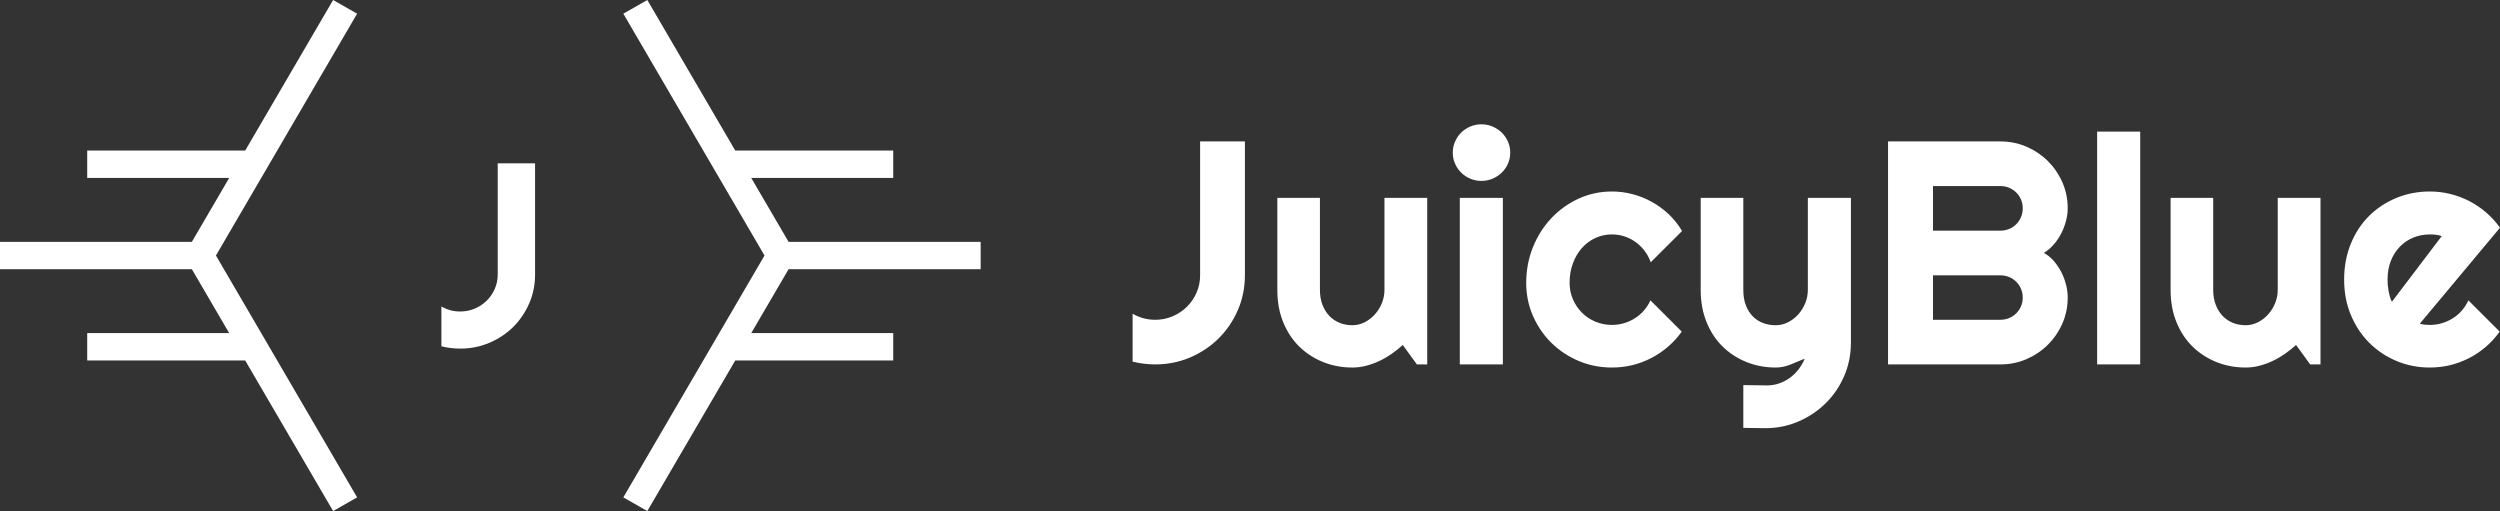 <?xml version="1.0" encoding="UTF-8"?>
<svg width="181px" height="37px" viewBox="0 0 181 37" version="1.1" xmlns="http://www.w3.org/2000/svg" xmlns:xlink="http://www.w3.org/1999/xlink">
    <rect x="0" y="0" width="181" height="37" fill="#333333" stroke="none"/>
    <!-- Generator: Sketch 50 (54983) - http://www.bohemiancoding.com/sketch -->
    <title>Group 3</title>
    <desc>Created with Sketch.</desc>
    <defs></defs>
    <g id="jb-logo" stroke="none" stroke-width="1" fill="none" fill-rule="evenodd">
        <g id="Landing-Page" transform="translate(-375, -53)" fill="#FFFFFF">
            <g id="Group-3" transform="translate(375, 53)">
                <path d="M86.888,19.933 L86.888,10.238 L90.131,10.238 L90.131,19.933 C90.131,20.826 89.961,21.664 89.621,22.449 C89.28,23.233 88.817,23.916 88.232,24.499 C87.646,25.08 86.958,25.54 86.169,25.878 C85.378,26.215 84.533,26.383 83.633,26.383 C83.089,26.383 82.545,26.316 82,26.182 L82,22.713 C82.242,22.856 82.503,22.965 82.783,23.04 C83.062,23.115 83.346,23.153 83.633,23.153 C84.08,23.153 84.501,23.068 84.897,22.9 C85.295,22.731 85.641,22.5 85.936,22.207 C86.23,21.914 86.463,21.573 86.633,21.183 C86.803,20.792 86.888,20.376 86.888,19.933 Z M105.69,26.383 L105.69,14.326 L108.808,14.326 L108.808,26.383 L105.69,26.383 Z M108.729,9.602 C108.918,9.787 109.067,10.004 109.177,10.256 C109.287,10.507 109.341,10.771 109.341,11.049 C109.341,11.334 109.287,11.6 109.177,11.848 C109.067,12.096 108.918,12.312 108.729,12.496 C108.54,12.68 108.319,12.826 108.065,12.935 C107.813,13.044 107.542,13.098 107.255,13.098 C106.968,13.098 106.698,13.044 106.444,12.935 C106.191,12.826 105.971,12.68 105.787,12.496 C105.601,12.312 105.453,12.096 105.345,11.848 C105.234,11.6 105.18,11.334 105.18,11.049 C105.18,10.771 105.234,10.507 105.345,10.256 C105.453,10.004 105.601,9.787 105.787,9.602 C105.971,9.418 106.191,9.273 106.444,9.163 C106.698,9.054 106.968,9 107.255,9 C107.542,9 107.813,9.054 108.065,9.163 C108.319,9.273 108.54,9.418 108.729,9.602 Z M100.235,20.991 L100.235,14.325 L103.331,14.325 L103.331,26.383 L102.583,26.383 L101.562,24.977 C101.313,25.201 101.046,25.414 100.762,25.613 C100.479,25.811 100.183,25.984 99.873,26.131 C99.562,26.277 99.244,26.393 98.914,26.479 C98.586,26.566 98.251,26.609 97.91,26.609 C97.162,26.609 96.459,26.478 95.802,26.215 C95.144,25.952 94.568,25.579 94.071,25.095 C93.577,24.611 93.187,24.021 92.904,23.327 C92.62,22.633 92.479,21.854 92.479,20.991 L92.479,14.325 L95.563,14.325 L95.563,20.991 C95.563,21.396 95.625,21.758 95.75,22.078 C95.876,22.396 96.043,22.665 96.255,22.883 C96.467,23.1 96.714,23.265 96.998,23.378 C97.281,23.49 97.586,23.546 97.91,23.546 C98.229,23.546 98.528,23.473 98.812,23.327 C99.095,23.18 99.343,22.987 99.555,22.747 C99.766,22.507 99.933,22.235 100.054,21.931 C100.175,21.626 100.235,21.314 100.235,20.991 Z M149.225,16.915 C149.074,17.208 148.893,17.474 148.68,17.715 C148.468,17.955 148.235,18.153 147.977,18.311 C148.242,18.454 148.48,18.647 148.692,18.891 C148.903,19.135 149.085,19.403 149.236,19.696 C149.387,19.989 149.502,20.295 149.582,20.614 C149.662,20.933 149.702,21.243 149.702,21.543 C149.702,22.211 149.573,22.837 149.316,23.423 C149.058,24.008 148.708,24.521 148.267,24.959 C147.824,25.399 147.308,25.746 146.719,26.001 C146.129,26.256 145.497,26.384 144.825,26.384 L136.694,26.384 L136.694,10.239 L144.825,10.239 C145.497,10.239 146.129,10.366 146.719,10.621 C147.308,10.877 147.824,11.223 148.267,11.663 C148.708,12.102 149.058,12.614 149.316,13.2 C149.573,13.785 149.702,14.411 149.702,15.08 C149.702,15.381 149.66,15.688 149.577,16.003 C149.493,16.318 149.376,16.622 149.225,16.915 Z M146.322,15.716 C146.405,15.517 146.446,15.305 146.446,15.08 C146.446,14.855 146.405,14.645 146.322,14.449 C146.238,14.254 146.123,14.084 145.976,13.937 C145.828,13.791 145.656,13.676 145.459,13.593 C145.262,13.511 145.052,13.47 144.825,13.47 L139.949,13.47 L139.949,16.701 L144.825,16.701 C145.052,16.701 145.262,16.66 145.459,16.577 C145.656,16.495 145.828,16.38 145.976,16.233 C146.123,16.087 146.238,15.915 146.322,15.716 Z M146.322,22.173 C146.405,21.978 146.446,21.768 146.446,21.543 C146.446,21.317 146.405,21.107 146.322,20.912 C146.238,20.717 146.123,20.546 145.976,20.4 C145.828,20.253 145.656,20.139 145.459,20.056 C145.262,19.974 145.052,19.933 144.825,19.933 L139.949,19.933 L139.949,23.152 L144.825,23.152 C145.052,23.152 145.262,23.112 145.459,23.029 C145.656,22.947 145.828,22.832 145.976,22.685 C146.123,22.539 146.238,22.368 146.322,22.173 Z M180.002,15.389 C180.38,15.716 180.712,16.082 181,16.487 L175.194,23.434 C175.315,23.472 175.436,23.496 175.556,23.507 C175.677,23.518 175.798,23.524 175.919,23.524 C176.222,23.524 176.513,23.483 176.793,23.4 C177.072,23.318 177.334,23.199 177.581,23.046 C177.827,22.892 178.046,22.704 178.238,22.483 C178.431,22.262 178.588,22.016 178.709,21.745 L180.977,24.008 C180.69,24.414 180.359,24.778 179.985,25.101 C179.611,25.423 179.206,25.698 178.771,25.922 C178.336,26.147 177.879,26.318 177.399,26.435 C176.919,26.551 176.426,26.609 175.919,26.609 C175.065,26.609 174.262,26.452 173.509,26.136 C172.758,25.821 172.1,25.382 171.536,24.819 C170.973,24.256 170.528,23.586 170.204,22.809 C169.879,22.032 169.716,21.178 169.716,20.248 C169.716,19.295 169.879,18.424 170.204,17.636 C170.528,16.847 170.973,16.176 171.536,15.62 C172.1,15.065 172.758,14.633 173.509,14.325 C174.262,14.017 175.065,13.864 175.919,13.864 C176.426,13.864 176.921,13.924 177.406,14.044 C177.888,14.164 178.347,14.337 178.783,14.562 C179.218,14.787 179.623,15.063 180.002,15.389 Z M173.175,21.846 L176.781,17.095 C176.638,17.043 176.496,17.009 176.356,16.994 C176.215,16.979 176.071,16.972 175.919,16.972 C175.496,16.972 175.097,17.049 174.723,17.202 C174.349,17.356 174.024,17.576 173.748,17.861 C173.471,18.146 173.255,18.49 173.095,18.891 C172.937,19.293 172.858,19.745 172.858,20.248 C172.858,20.36 172.863,20.488 172.874,20.63 C172.886,20.773 172.905,20.918 172.931,21.064 C172.958,21.211 172.99,21.351 173.028,21.486 C173.066,21.622 173.115,21.741 173.175,21.846 Z M164.908,20.991 L164.908,14.325 L168.004,14.325 L168.004,26.383 L167.256,26.383 L166.235,24.977 C165.986,25.201 165.719,25.414 165.435,25.613 C165.152,25.811 164.855,25.984 164.545,26.131 C164.235,26.277 163.917,26.393 163.587,26.479 C163.259,26.566 162.923,26.609 162.583,26.609 C161.835,26.609 161.132,26.478 160.475,26.215 C159.817,25.952 159.241,25.579 158.744,25.095 C158.25,24.611 157.86,24.021 157.577,23.327 C157.293,22.633 157.152,21.854 157.152,20.991 L157.152,14.325 L160.236,14.325 L160.236,20.991 C160.236,21.396 160.298,21.758 160.424,22.078 C160.548,22.396 160.716,22.665 160.928,22.883 C161.14,23.1 161.387,23.265 161.67,23.378 C161.953,23.49 162.259,23.546 162.583,23.546 C162.901,23.546 163.201,23.473 163.485,23.327 C163.768,23.18 164.016,22.987 164.228,22.747 C164.439,22.507 164.606,22.235 164.727,21.931 C164.848,21.626 164.908,21.314 164.908,20.991 Z M151.833,26.383 L151.833,9.529 L154.951,9.529 L154.951,26.383 L151.833,26.383 Z M130.888,20.991 L130.888,14.325 L134.006,14.325 L134.006,24.864 C133.999,25.712 133.832,26.508 133.507,27.251 C133.183,27.994 132.738,28.644 132.175,29.199 C131.611,29.754 130.955,30.193 130.207,30.515 C129.459,30.839 128.658,31 127.804,31 L126.216,30.978 L126.216,27.881 L127.939,27.904 C128.241,27.904 128.533,27.855 128.813,27.758 C129.091,27.66 129.351,27.525 129.59,27.352 C129.827,27.179 130.037,26.976 130.219,26.739 C130.4,26.502 130.548,26.245 130.661,25.967 C130.321,26.111 129.976,26.252 129.624,26.395 C129.272,26.537 128.919,26.609 128.562,26.609 C127.814,26.609 127.111,26.478 126.454,26.215 C125.796,25.952 125.22,25.579 124.724,25.095 C124.229,24.611 123.839,24.021 123.557,23.327 C123.273,22.633 123.131,21.854 123.131,20.991 L123.131,14.325 L126.216,14.325 L126.216,20.991 C126.216,21.418 126.277,21.792 126.403,22.111 C126.528,22.43 126.695,22.697 126.907,22.91 C127.119,23.124 127.367,23.284 127.65,23.389 C127.933,23.495 128.238,23.546 128.562,23.546 C128.881,23.546 129.181,23.473 129.464,23.327 C129.747,23.18 129.995,22.987 130.207,22.747 C130.419,22.507 130.585,22.235 130.707,21.931 C130.827,21.626 130.888,21.314 130.888,20.991 Z M114.53,17.957 C114.253,18.268 114.036,18.637 113.878,19.066 C113.719,19.493 113.639,19.967 113.639,20.484 C113.639,20.904 113.719,21.299 113.878,21.666 C114.036,22.035 114.253,22.357 114.53,22.635 C114.806,22.912 115.13,23.13 115.505,23.288 C115.879,23.445 116.278,23.524 116.702,23.524 C117.003,23.524 117.294,23.484 117.574,23.401 C117.854,23.318 118.117,23.2 118.363,23.045 C118.608,22.892 118.827,22.704 119.02,22.483 C119.213,22.261 119.37,22.015 119.491,21.745 L121.759,24.009 C121.471,24.414 121.141,24.778 120.767,25.1 C120.393,25.423 119.988,25.697 119.553,25.922 C119.118,26.147 118.661,26.319 118.182,26.435 C117.701,26.551 117.208,26.609 116.702,26.609 C115.846,26.609 115.044,26.45 114.292,26.131 C113.539,25.811 112.881,25.375 112.318,24.819 C111.755,24.264 111.311,23.614 110.986,22.871 C110.66,22.128 110.498,21.333 110.498,20.484 C110.498,19.561 110.66,18.698 110.986,17.895 C111.311,17.092 111.755,16.392 112.318,15.795 C112.881,15.198 113.539,14.727 114.292,14.382 C115.044,14.037 115.846,13.864 116.702,13.864 C117.208,13.864 117.705,13.928 118.192,14.056 C118.681,14.183 119.146,14.369 119.587,14.613 C120.03,14.857 120.438,15.155 120.812,15.507 C121.187,15.861 121.509,16.266 121.782,16.724 L119.514,18.987 C119.4,18.671 119.245,18.389 119.048,18.136 C118.852,17.886 118.631,17.673 118.385,17.501 C118.14,17.328 117.874,17.197 117.586,17.106 C117.298,17.016 117.003,16.972 116.702,16.972 C116.278,16.972 115.879,17.058 115.505,17.23 C115.13,17.403 114.806,17.645 114.53,17.957 Z" id="Combined-Shape"></path>
                <path d="M24.118,-1.42108547e-14 L24.119,-1.42108547e-14 L25.855,0.991 L15.634,18.5 L25.855,36.009 L24.119,37 L17.751,26.098 L6.314,26.098 L6.314,24.116 L16.593,24.116 L13.891,19.491 L0,19.491 L0,17.509 L13.891,17.509 L16.593,12.884 L6.314,12.884 L6.314,10.901 L17.751,10.901 L24.118,-1.42108547e-14 Z M46.865,-1.42108547e-14 L46.866,-1.42108547e-14 L53.233,10.901 L64.67,10.901 L64.67,12.884 L54.391,12.884 L57.093,17.509 L71,17.509 L71,19.491 L57.093,19.491 L54.391,24.116 L64.67,24.116 L64.67,26.098 L53.233,26.098 L46.866,37 L45.129,36.009 L55.35,18.5 L45.129,0.991 L46.865,-1.42108547e-14 Z M38.739,11.823 L38.739,19.878 C38.739,20.62 38.597,21.318 38.314,21.969 C38.029,22.621 37.643,23.188 37.155,23.673 C36.666,24.155 36.092,24.537 35.433,24.818 C34.774,25.098 34.069,25.239 33.318,25.239 C32.865,25.239 32.411,25.184 31.957,25.071 L31.957,22.189 C32.159,22.307 32.376,22.397 32.609,22.461 C32.843,22.523 33.079,22.553 33.318,22.553 C33.69,22.553 34.043,22.484 34.373,22.343 C34.704,22.202 34.993,22.011 35.239,21.767 C35.485,21.525 35.679,21.241 35.821,20.918 C35.963,20.592 36.035,20.246 36.035,19.878 L36.035,11.823 L38.739,11.823 Z" id="Combined-Shape-Copy-2"></path>
            </g>
        </g>
    </g>
</svg>